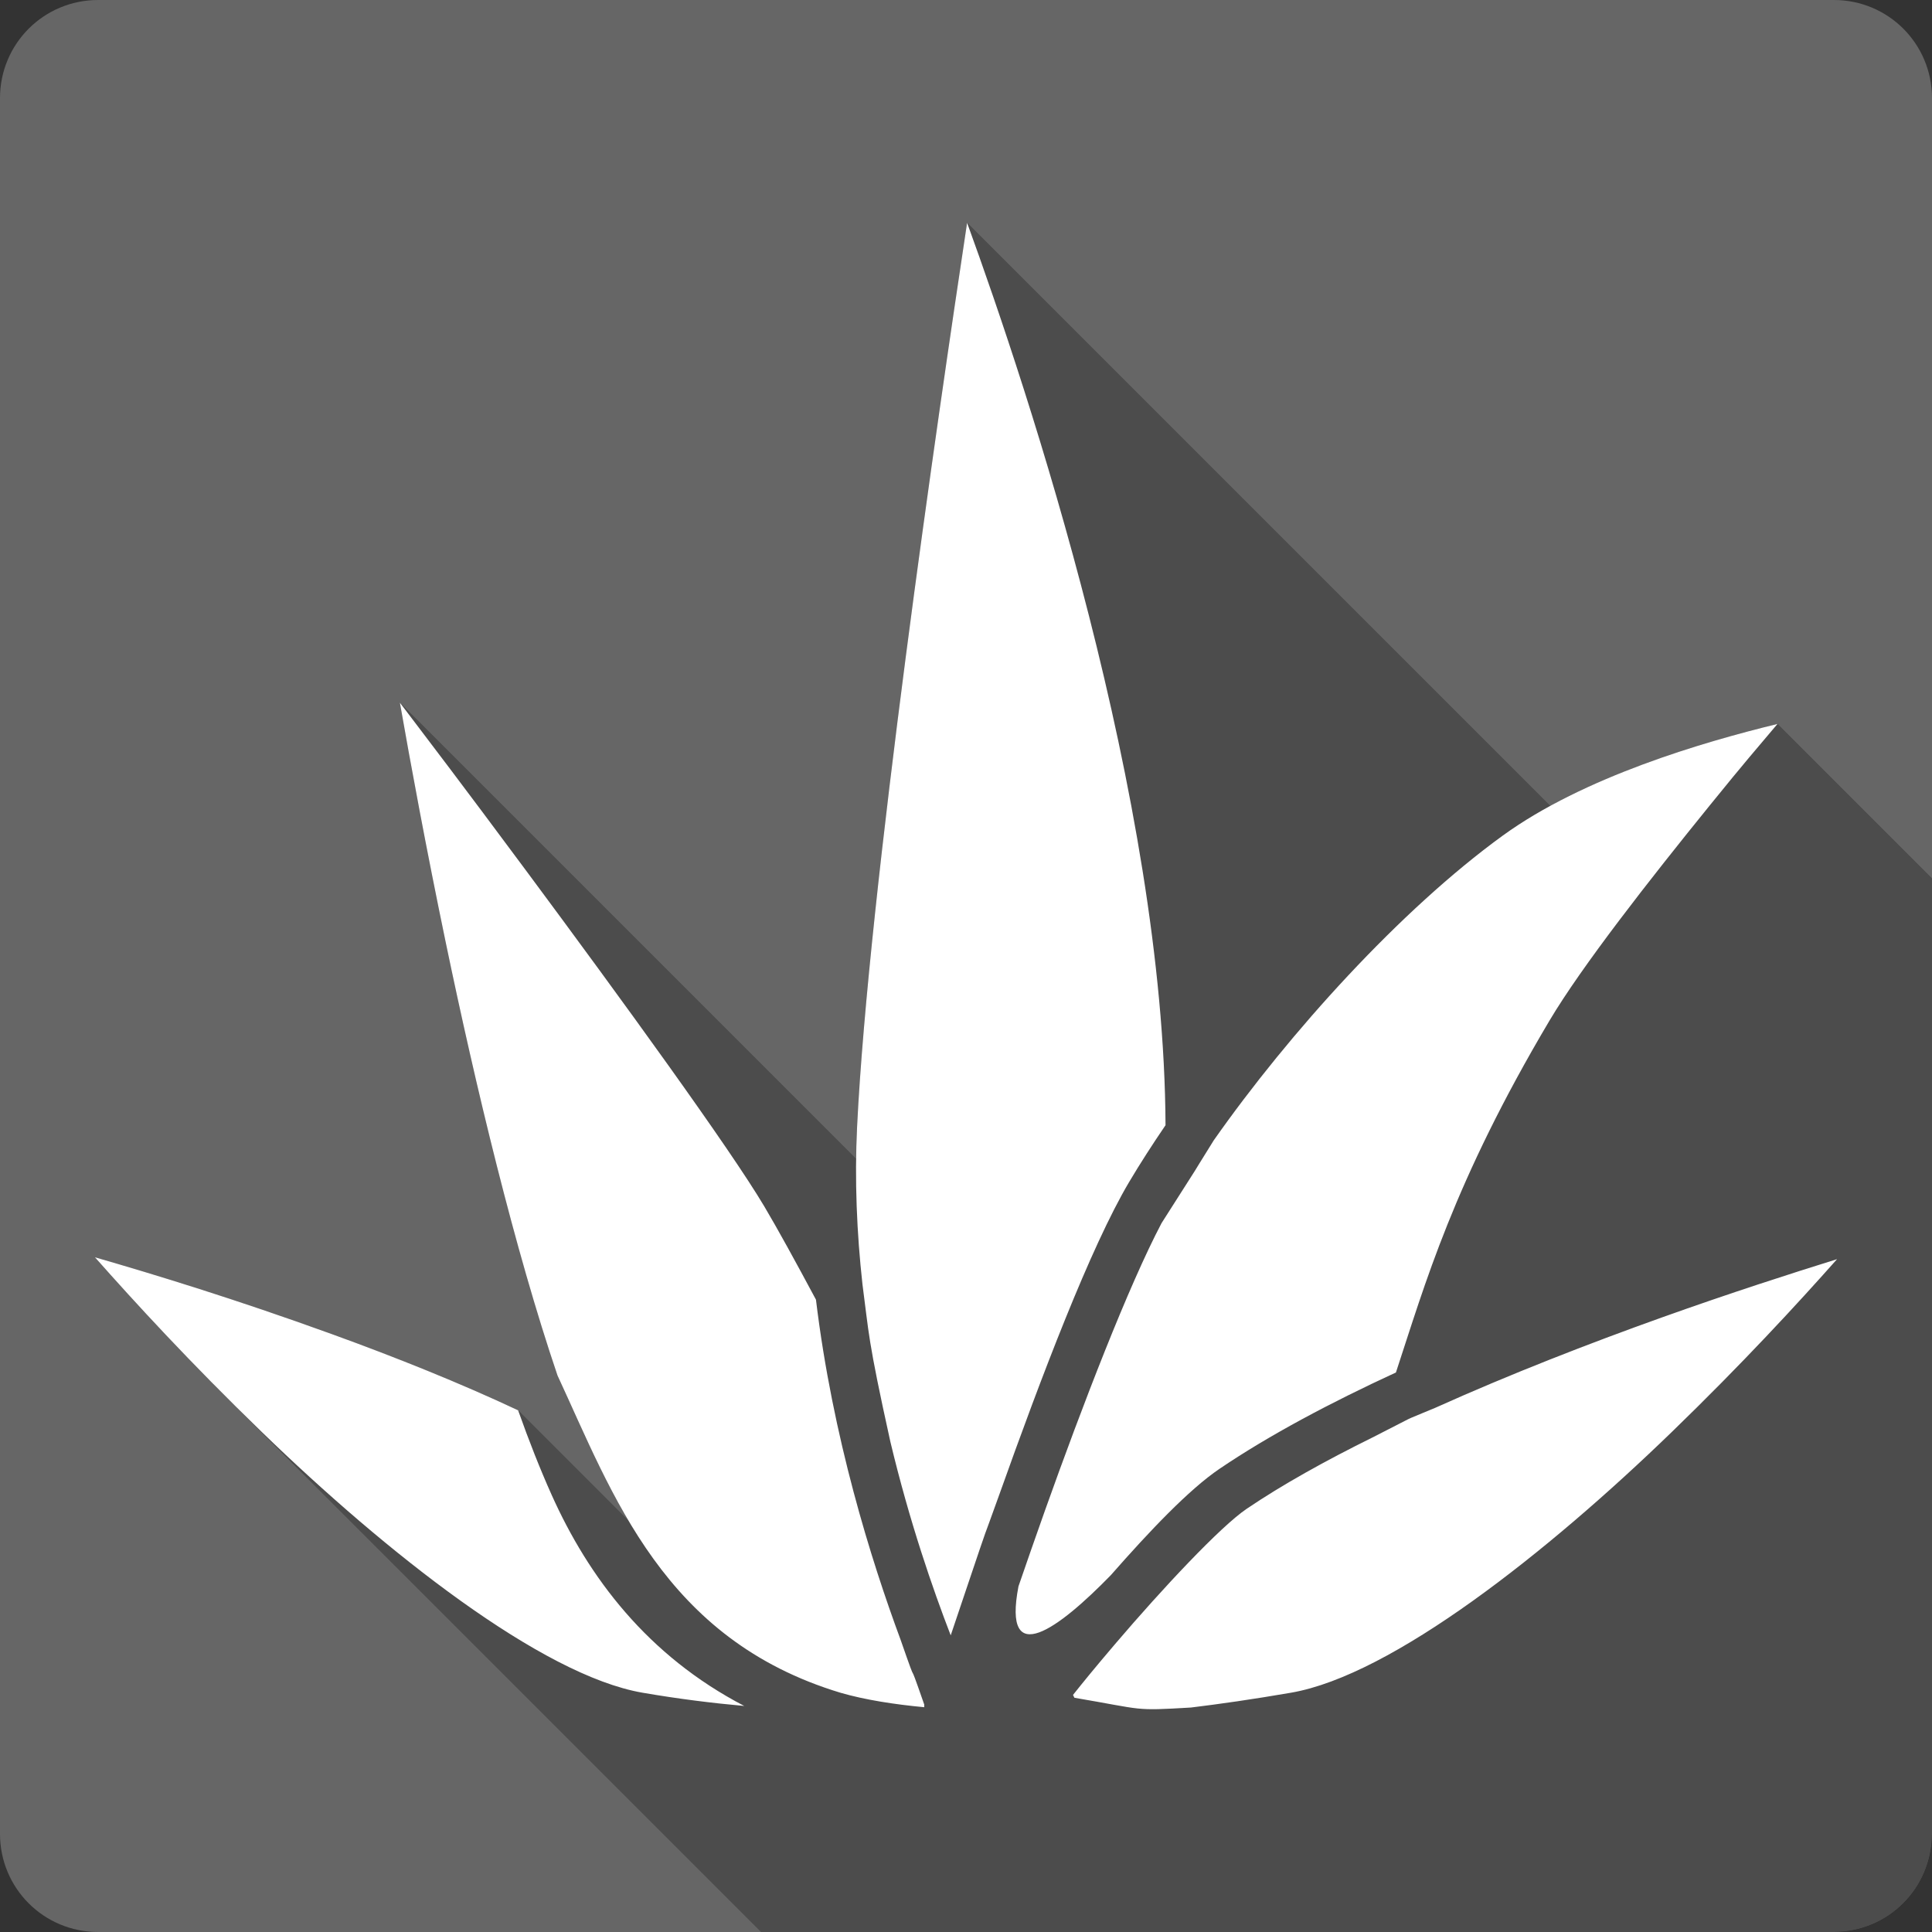 <?xml version="1.0" encoding="UTF-8" standalone="no"?>
<!-- Created with Inkscape (http://www.inkscape.org/) -->

<svg
   xmlns:dc="http://purl.org/dc/elements/1.1/"
   xmlns:cc="http://creativecommons.org/ns#"
   xmlns:rdf="http://www.w3.org/1999/02/22-rdf-syntax-ns#"
   xmlns:svg="http://www.w3.org/2000/svg"
   xmlns="http://www.w3.org/2000/svg"
   xmlns:inkscape="http://www.inkscape.org/namespaces/inkscape"
   version="1.1"
   width="100%"
   height="100%"
   viewBox="0 0 512 512"
   id="svg2">
  <rect x="0" y="0" width="512" height="512" fill="#333333" stroke="none"/>
  <defs
     id="defs8">
    <mask
       id="XMLID_23_">
      <g
         id="g31"
         style="filter:url(#Adobe_OpacityMaskFilter)">
        <radialGradient
           cx="88.978"
           cy="-20.899"
           r="673.116"
           fx="88.978"
           fy="-20.899"
           id="XMLID_24_"
           gradientUnits="userSpaceOnUse">
          <stop
             id="stop34"
             style="stop-color:#ffffff;stop-opacity:1"
             offset="0.309" />
          <stop
             id="stop3816"
             style="stop-color:#000000;stop-opacity:1"
             offset="1" />
        </radialGradient>
        <ellipse
           cx="295.895"
           cy="286.172"
           rx="512.934"
           ry="349.106"
           id="ellipse38"
           style="fill:url(#XMLID_24_)" />
      </g>
    </mask>
    <clipPath
       id="clipPath4825">
      <path
         d="M 26,0 C 11.603,0 0,11.603 0,26 l 0,460 c 0,14.397 11.603,26 26,26 l 460,0 c 14.397,0 26,-11.603 26,-26 L 512,26 C 512,11.603 500.397,0 486,0 L 26,0 z"
         inkscape:connector-curvature="0"
         id="path4827"
         style="fill:#666666;fill-opacity:1;stroke:none" />
    </clipPath>
  </defs>
  <path
     d="M 26,0 C 11.603,0 0,11.603 0,26 l 0,460 c 0,14.397 11.603,26 26,26 l 460,0 c 14.397,0 26,-11.603 26,-26 L 512,26 C 512,11.603 500.397,0 486,0 L 26,0 z"
     inkscape:connector-curvature="0"
     id="rect2986"
     style="fill:#666666;fill-opacity:1;stroke:none" />
  <g
     transform="translate(-1770.711,-582.946)"
     id="layer1" />
  <g
     transform="matrix(1.1,0,0,0.444,-1675.63,213.808)"
     id="g2036">
    <g
       transform="matrix(1.053,0,0,1.286,-1.263,-13.429)"
       id="g3712"
       style="opacity:0.4" />
  </g>
  <g
     transform="translate(-1673.23,188.697)"
     id="g3541" />
  <g
     transform="translate(-1673.23,188.697)"
     id="g3536" />
  <g
     transform="translate(-2376.23,-396.553)"
     id="g4076">
    <g
       transform="translate(-926.668,684.384)"
       id="g4038" />
  </g>
  <g
     transform="matrix(2.142,0,0,2.142,-2342.909,-66.007)"
     id="g15">
    <linearGradient
       x1="-5.501"
       y1="1757.501"
       x2="-5.501"
       y2="1865.012"
       id="linearGradient3066"
       gradientUnits="userSpaceOnUse"
       gradientTransform="translate(133.5,-1619.5)">
      <stop
         id="stop3068"
         style="stop-color:#000000;stop-opacity:0.15"
         offset="0" />
      <stop
         id="stop3070"
         style="stop-color:#000000;stop-opacity:0"
         offset="0.663" />
    </linearGradient>
  </g>
  <g
     transform="matrix(2.142,0,0,2.142,-2342.909,-66.007)"
     id="g24">
    <g
       id="g26">
      <g
         id="g28" />
    </g>
  </g>
  <g
     clip-path="url(#clipPath4825)"
     id="g4433"
     style="opacity:0.25;fill:#000000;fill-opacity:1;fill-rule:nonzero;stroke:none">
    <path
       d="M 256.292,59.042 C 248.725,109.164 230.172,236.293 227.14,298.567 l 388.909,388.909 c 3.032,-62.274 21.586,-189.404 29.152,-239.525 z"
       inkscape:connector-curvature="0"
       id="path4435"
       style="fill:#000000" />
    <path
       d="m 227.14,298.567 c -0.689,14.159 -0.079,28.236 1.42,41.766 l 388.909,388.909 c -1.499,-13.529 -2.109,-27.607 -1.42,-41.766 z"
       inkscape:connector-curvature="0"
       id="path4437"
       style="fill:#000000" />
    <path
       d="m 228.56,340.333 c 1.743,13.131 1.328,14.277 7.393,41.724 l 388.909,388.909 c -6.064,-27.447 -5.65,-28.593 -7.393,-41.724 z"
       inkscape:connector-curvature="0"
       id="path4439"
       style="fill:#000000" />
    <path
       d="m 235.953,382.057 c 5.074,21.235 11.273,39.114 15.996,51.33 l 388.909,388.909 c -4.723,-12.216 -10.922,-30.095 -15.996,-51.33 z"
       inkscape:connector-curvature="0"
       id="path4441"
       style="fill:#000000" />
    <path
       d="m 251.949,433.387 c 1.188,-3.553 2.535,-7.586 4.051,-12.028 l 388.909,388.909 c -1.517,4.442 -2.863,8.476 -4.051,12.028 z"
       inkscape:connector-curvature="0"
       id="path4443"
       style="fill:#000000" />
    <path
       d="m 256,421.358 c 7.21,-21.376 3.363,-10.008 8.854,-25.352 l 388.909,388.909 c -5.492,15.343 -1.644,3.975 -8.854,25.352 z"
       inkscape:connector-curvature="0"
       id="path4445"
       style="fill:#000000" />
    <path
       d="m 264.854,396.006 c 11.014,-30.936 24.148,-65.534 34.415,-82.821 L 688.178,702.094 c -10.267,17.287 -23.401,51.885 -34.415,82.821 z"
       inkscape:connector-curvature="0"
       id="path4447"
       style="fill:#000000" />
    <path
       d="m 299.269,313.185 c 2.858,-4.813 6.101,-9.847 9.606,-14.994 l 388.909,388.909 c -3.505,5.147 -6.748,10.181 -9.606,14.994 z"
       inkscape:connector-curvature="0"
       id="path4449"
       style="fill:#000000" />
    <path
       d="M 308.875,298.191 C 308.509,212 272.645,104.011 256.292,59.042 L 645.201,447.951 c 16.352,44.969 52.217,152.958 52.583,239.15 z"
       inkscape:connector-curvature="0"
       id="path4451"
       style="fill:#000000" />
    <path
       d="m 105.978,186.218 c 2.851,16.284 6.955,38.564 12.154,63.567 l 388.909,388.909 c -5.199,-25.004 -9.303,-47.283 -12.154,-63.567 z"
       inkscape:connector-curvature="0"
       id="path4453"
       style="fill:#000000" />
    <path
       d="m 118.132,249.785 c 7.9,37.998 18.271,81.309 29.612,114.73 l 388.909,388.909 c -11.341,-33.421 -21.711,-76.732 -29.612,-114.73 z"
       inkscape:connector-curvature="0"
       id="path4455"
       style="fill:#000000" />
    <path
       d="m 147.744,364.515 c 9.443,20.337 18.366,43.465 36.043,61.142 l 388.909,388.909 c -17.677,-17.677 -26.601,-40.805 -36.043,-61.142 z"
       inkscape:connector-curvature="0"
       id="path4457"
       style="fill:#000000" />
    <path
       d="m 183.787,425.657 c 9.775,9.775 22.228,17.884 38.926,22.932 l 388.909,388.909 c -16.698,-5.048 -29.15,-13.156 -38.926,-22.932 z"
       inkscape:connector-curvature="0"
       id="path4459"
       style="fill:#000000" />
    <path
       d="m 222.713,448.589 c 6.492,1.892 14.369,3.102 22.219,3.842 l 388.909,388.909 c -7.85,-0.741 -15.727,-1.95 -22.219,-3.842 z"
       inkscape:connector-curvature="0"
       id="path4461"
       style="fill:#000000" />
    <path
       d="m 244.932,452.432 0,-0.71 388.909,388.909 0,0.71 z"
       inkscape:connector-curvature="0"
       id="path4463"
       style="fill:#000000" />
    <path
       d="m 244.932,451.722 c -5.416,-15.586 -0.617,-0.92 -6.265,-17.166 L 627.576,823.465 c 5.648,16.245 0.849,1.58 6.265,17.166 z"
       inkscape:connector-curvature="0"
       id="path4465"
       style="fill:#000000" />
    <path
       d="M 238.667,434.556 C 230.853,413.492 220.644,380.859 216.239,344.426 l 388.909,388.909 c 4.405,36.433 14.614,69.066 22.428,90.13 z"
       inkscape:connector-curvature="0"
       id="path4467"
       style="fill:#000000" />
    <path
       d="m 216.239,344.426 c -5.376,-10.04 -10.146,-18.743 -13.699,-24.725 l 388.909,388.909 c 3.553,5.982 8.323,14.685 13.699,24.725 z"
       inkscape:connector-curvature="0"
       id="path4469"
       style="fill:#000000" />
    <path
       d="m 202.54,319.701 c -9.101,-15.325 -37.491,-54.45 -63.233,-89.128 l 388.909,388.909 c 25.742,34.678 54.132,73.803 63.233,89.128 z"
       inkscape:connector-curvature="0"
       id="path4471"
       style="fill:#000000" />
    <path
       d="m 139.307,230.573 c -17.481,-23.549 -24.618,-32.86 -33.329,-44.355 l 388.909,388.909 c 8.711,11.495 15.848,20.806 33.329,44.355 z"
       inkscape:connector-curvature="0"
       id="path4473"
       style="fill:#000000" />
    <path
       d="m 471.051,191.856 c -19.762,4.805 -51.408,14.05 -72.839,29.612 l 388.909,388.909 c 21.431,-15.562 53.077,-24.807 72.839,-29.612 z"
       inkscape:connector-curvature="0"
       id="path4475"
       style="fill:#000000" />
    <path
       d="m 398.212,221.468 c -27.126,19.698 -56.571,52.267 -76.556,80.733 L 710.564,691.11 c 19.985,-28.466 49.43,-61.035 76.556,-80.733 z"
       inkscape:connector-curvature="0"
       id="path4477"
       style="fill:#000000" />
    <path
       d="m 321.656,302.201 c -8.599,13.788 -0.248,0.648 -13.824,21.927 l 388.909,388.909 c 13.576,-21.279 5.226,-8.139 13.824,-21.927 z"
       inkscape:connector-curvature="0"
       id="path4479"
       style="fill:#000000" />
    <path
       d="m 307.831,324.128 c -8.74,16.586 -20.933,48.165 -30.907,76.18 L 665.833,789.217 c 9.974,-28.015 22.166,-59.595 30.907,-76.18 z"
       inkscape:connector-curvature="0"
       id="path4481"
       style="fill:#000000" />
    <path
       d="m 276.925,400.308 c -2.628,7.381 -4.907,13.968 -7.017,20.089 l 388.909,388.909 c 2.11,-6.121 4.389,-12.708 7.017,-20.089 z"
       inkscape:connector-curvature="0"
       id="path4483"
       style="fill:#000000" />
    <path
       d="m 269.908,420.398 c -1.266,6.58 -0.862,10.256 0.69,11.808 L 659.507,821.115 c -1.552,-1.552 -1.957,-5.228 -0.69,-11.808 z"
       inkscape:connector-curvature="0"
       id="path4485"
       style="fill:#000000" />
    <path
       d="m 270.598,432.206 c 3.727,3.727 14.071,-4.796 23.784,-14.774 l 388.909,388.909 c -9.713,9.977 -20.057,18.501 -23.784,14.774 z"
       inkscape:connector-curvature="0"
       id="path4487"
       style="fill:#000000" />
    <path
       d="m 294.383,417.432 c 10.233,-11.652 20.678,-22.68 28.818,-28.192 L 712.11,778.149 c -8.14,5.512 -18.585,16.54 -28.818,28.192 z"
       inkscape:connector-curvature="0"
       id="path4489"
       style="fill:#000000" />
    <path
       d="m 323.201,389.24 c 13.266,-8.983 29.497,-17.561 46.736,-25.519 l 388.909,388.909 c -17.239,7.958 -33.469,16.536 -46.736,25.519 z"
       inkscape:connector-curvature="0"
       id="path4491"
       style="fill:#000000" />
    <path
       d="m 369.936,363.722 c 7.695,-23.336 15.209,-50.306 40.68,-93.221 l 388.909,388.909 c -25.47,42.915 -32.984,69.885 -40.68,93.221 z"
       inkscape:connector-curvature="0"
       id="path4493"
       style="fill:#000000" />
    <path
       d="m 410.616,270.501 c 8.551,-14.408 26.496,-37.323 42.517,-57.094 l 388.909,388.909 c -16.021,19.771 -33.966,42.686 -42.517,57.094 z"
       inkscape:connector-curvature="0"
       id="path4495"
       style="fill:#000000" />
    <path
       d="m 453.133,213.407 c 9.558,-11.795 12.342,-14.932 17.917,-21.551 L 859.96,580.765 c -5.575,6.619 -8.36,9.756 -17.917,21.551 z"
       inkscape:connector-curvature="0"
       id="path4497"
       style="fill:#000000" />
    <path
       d="m 25.162,333.191 c 8.741,9.872 20.242,22.48 34.836,37.074 L 448.907,759.174 C 434.312,744.579 422.811,731.971 414.07,722.1 z"
       inkscape:connector-curvature="0"
       id="path4499"
       style="fill:#000000" />
    <path
       d="m 59.998,370.265 c 2.999,2.999 6.13,6.083 9.393,9.244 L 458.3,768.418 c -3.264,-3.161 -6.394,-6.244 -9.393,-9.244 z"
       inkscape:connector-curvature="0"
       id="path4501"
       style="fill:#000000" />
    <path
       d="m 69.392,379.509 c 32.884,31.847 74.122,64.468 100.906,69.08 L 559.206,837.498 C 532.422,832.886 491.184,800.264 458.3,768.418 z"
       inkscape:connector-curvature="0"
       id="path4503"
       style="fill:#000000" />
    <path
       d="m 170.297,448.589 c 9.542,1.643 18.522,2.751 26.939,3.508 L 586.145,841.006 c -8.417,-0.758 -17.397,-1.865 -26.939,-3.508 z"
       inkscape:connector-curvature="0"
       id="path4505"
       style="fill:#000000" />
    <path
       d="m 197.236,452.098 c -10.288,-5.35 -18.96,-11.891 -26.291,-19.223 l 388.909,388.909 c 7.332,7.332 16.004,13.873 26.291,19.223 z"
       inkscape:connector-curvature="0"
       id="path4507"
       style="fill:#000000" />
    <path
       d="m 170.945,432.875 c -10.946,-10.946 -18.904,-23.654 -24.788,-36.785 l 388.909,388.909 c 5.884,13.131 13.841,25.838 24.788,36.785 z"
       inkscape:connector-curvature="0"
       id="path4509"
       style="fill:#000000" />
    <path
       d="m 146.157,396.09 c -3.025,-6.75 -5.99,-14.27 -8.854,-22.345 l 388.909,388.909 c 2.864,8.075 5.83,15.594 8.854,22.345 z"
       inkscape:connector-curvature="0"
       id="path4511"
       style="fill:#000000" />
    <path
       d="M 137.302,373.745 C 121.971,366.541 104.894,359.702 88.228,353.656 L 477.136,742.565 c 16.666,6.046 33.743,12.885 49.075,20.089 z"
       inkscape:connector-curvature="0"
       id="path4513"
       style="fill:#000000" />
    <path
       d="M 88.228,353.656 C 62.347,344.267 40.94,337.754 25.162,333.191 L 414.07,722.1 c 15.778,4.563 37.185,11.076 63.066,20.465 z"
       inkscape:connector-curvature="0"
       id="path4515"
       style="fill:#000000" />
    <path
       d="m 486.838,333.692 c -12.123,3.774 -28.285,8.964 -46.443,15.453 L 829.304,738.054 c 18.158,-6.489 34.32,-11.679 46.443,-15.453 z"
       inkscape:connector-curvature="0"
       id="path4517"
       style="fill:#000000" />
    <path
       d="m 440.395,349.145 c -19.174,6.852 -40.257,15.038 -60.017,23.932 l 388.909,388.909 c 19.76,-8.894 40.844,-17.08 60.017,-23.932 z"
       inkscape:connector-curvature="0"
       id="path4519"
       style="fill:#000000" />
    <path
       d="m 380.378,373.077 c -10.49,4.408 -3.041,0.98 -16.623,7.852 l 388.909,388.909 c 13.582,-6.872 6.133,-3.444 16.623,-7.852 z"
       inkscape:connector-curvature="0"
       id="path4521"
       style="fill:#000000" />
    <path
       d="m 363.755,380.929 c -12.413,6.133 -23.867,12.484 -33.371,18.92 l 388.909,388.909 c 9.504,-6.436 20.958,-12.786 33.371,-18.92 z"
       inkscape:connector-curvature="0"
       id="path4523"
       style="fill:#000000" />
    <path
       d="m 330.384,399.849 c -6.959,4.712 -22.325,21.123 -34.832,35.793 l 388.909,388.909 c 12.507,-14.67 27.873,-31.081 34.832,-35.793 z"
       inkscape:connector-curvature="0"
       id="path4525"
       style="fill:#000000" />
    <path
       d="m 295.552,435.642 c -5.467,6.412 -8.544,10.202 -11.193,13.532 l 388.909,388.909 c 2.649,-3.33 5.727,-7.12 11.193,-13.532 z"
       inkscape:connector-curvature="0"
       id="path4527"
       style="fill:#000000" />
    <path
       d="m 284.359,449.174 c 0.111,0.223 0.275,0.549 0.376,0.752 l 388.909,388.909 c -0.101,-0.202 -0.265,-0.529 -0.376,-0.752 z"
       inkscape:connector-curvature="0"
       id="path4529"
       style="fill:#000000" />
    <path
       d="m 284.735,449.926 c 18.791,3.192 15.407,3.493 30.865,2.589 l 388.909,388.909 c -15.458,0.904 -12.074,0.602 -30.865,-2.589 z"
       inkscape:connector-curvature="0"
       id="path4531"
       style="fill:#000000" />
    <path
       d="m 315.599,452.515 c 7.664,-0.932 16.376,-2.179 26.521,-3.926 l 388.909,388.909 c -10.145,1.747 -18.857,2.994 -26.521,3.926 z"
       inkscape:connector-curvature="0"
       id="path4533"
       style="fill:#000000" />
    <path
       d="m 342.121,448.589 c 26.784,-4.612 68.022,-37.234 100.906,-69.08 l 388.909,388.909 c -32.884,31.847 -74.122,64.468 -100.906,69.08 z"
       inkscape:connector-curvature="0"
       id="path4535"
       style="fill:#000000" />
    <path
       d="m 443.026,379.509 c 18.725,-18.134 33.247,-33.914 43.812,-45.817 l 388.909,388.909 c -10.565,11.903 -25.087,27.682 -43.812,45.817 z"
       inkscape:connector-curvature="0"
       id="path4537"
       style="fill:#000000" />
  </g>
  <path
     d="m 256.292,59.042 c -7.567,50.122 -26.121,177.252 -29.152,239.525 -0.689,14.159 -0.079,28.236 1.42,41.766 1.743,13.131 1.328,14.277 7.393,41.724 5.074,21.235 11.273,39.114 15.996,51.33 1.188,-3.553 2.535,-7.586 4.051,-12.028 7.21,-21.376 3.363,-10.008 8.854,-25.352 11.014,-30.936 24.148,-65.534 34.415,-82.821 2.858,-4.813 6.101,-9.847 9.606,-14.994 C 308.509,212 272.645,104.011 256.292,59.042 z M 105.978,186.218 c 2.851,16.284 6.955,38.564 12.154,63.567 7.9,37.998 18.271,81.309 29.612,114.73 14.665,31.583 28.076,69.898 74.969,84.074 6.492,1.892 14.369,3.102 22.219,3.842 l 0,-0.71 c -5.416,-15.586 -0.617,-0.92 -6.265,-17.166 -7.814,-21.064 -18.023,-53.697 -22.428,-90.13 -5.376,-10.04 -10.146,-18.743 -13.699,-24.725 -9.101,-15.325 -37.491,-54.45 -63.233,-89.128 -17.481,-23.549 -24.618,-32.86 -33.329,-44.355 z m 365.073,5.638 c -19.762,4.805 -51.408,14.05 -72.839,29.612 -27.126,19.698 -56.571,52.267 -76.556,80.733 -8.599,13.788 -0.248,0.648 -13.824,21.927 -8.74,16.586 -20.933,48.165 -30.907,76.18 -2.628,7.381 -4.907,13.968 -7.017,20.089 -4.307,22.382 10.717,11.166 24.475,-2.965 10.233,-11.652 20.678,-22.68 28.818,-28.192 13.266,-8.983 29.497,-17.561 46.736,-25.519 7.695,-23.336 15.209,-50.306 40.68,-93.221 8.551,-14.408 26.496,-37.323 42.517,-57.094 9.558,-11.795 12.342,-14.932 17.917,-21.551 z M 25.162,333.191 c 10.537,11.9 25.086,27.777 44.23,46.318 32.884,31.847 74.122,64.468 100.906,69.08 9.542,1.643 18.522,2.751 26.939,3.508 -25.648,-13.337 -41.255,-34.082 -51.079,-56.008 -3.025,-6.75 -5.99,-14.27 -8.854,-22.345 C 121.971,366.541 104.894,359.702 88.228,353.656 62.347,344.267 40.94,337.754 25.162,333.191 z m 461.676,0.501 c -12.123,3.774 -28.285,8.964 -46.443,15.453 -19.174,6.852 -40.257,15.038 -60.017,23.932 -10.49,4.408 -3.041,0.98 -16.623,7.852 -12.413,6.133 -23.867,12.484 -33.371,18.92 -6.959,4.712 -22.325,21.123 -34.832,35.793 -5.467,6.412 -8.544,10.202 -11.193,13.532 0.111,0.223 0.275,0.549 0.376,0.752 18.791,3.192 15.407,3.493 30.865,2.589 7.664,-0.932 16.376,-2.179 26.521,-3.926 26.784,-4.612 68.022,-37.234 100.906,-69.08 18.725,-18.134 33.247,-33.914 43.812,-45.817 z"
     inkscape:connector-curvature="0"
     id="path2276"
     style="fill:#ffffff;fill-opacity:1;fill-rule:nonzero;stroke:none" />
</svg>

